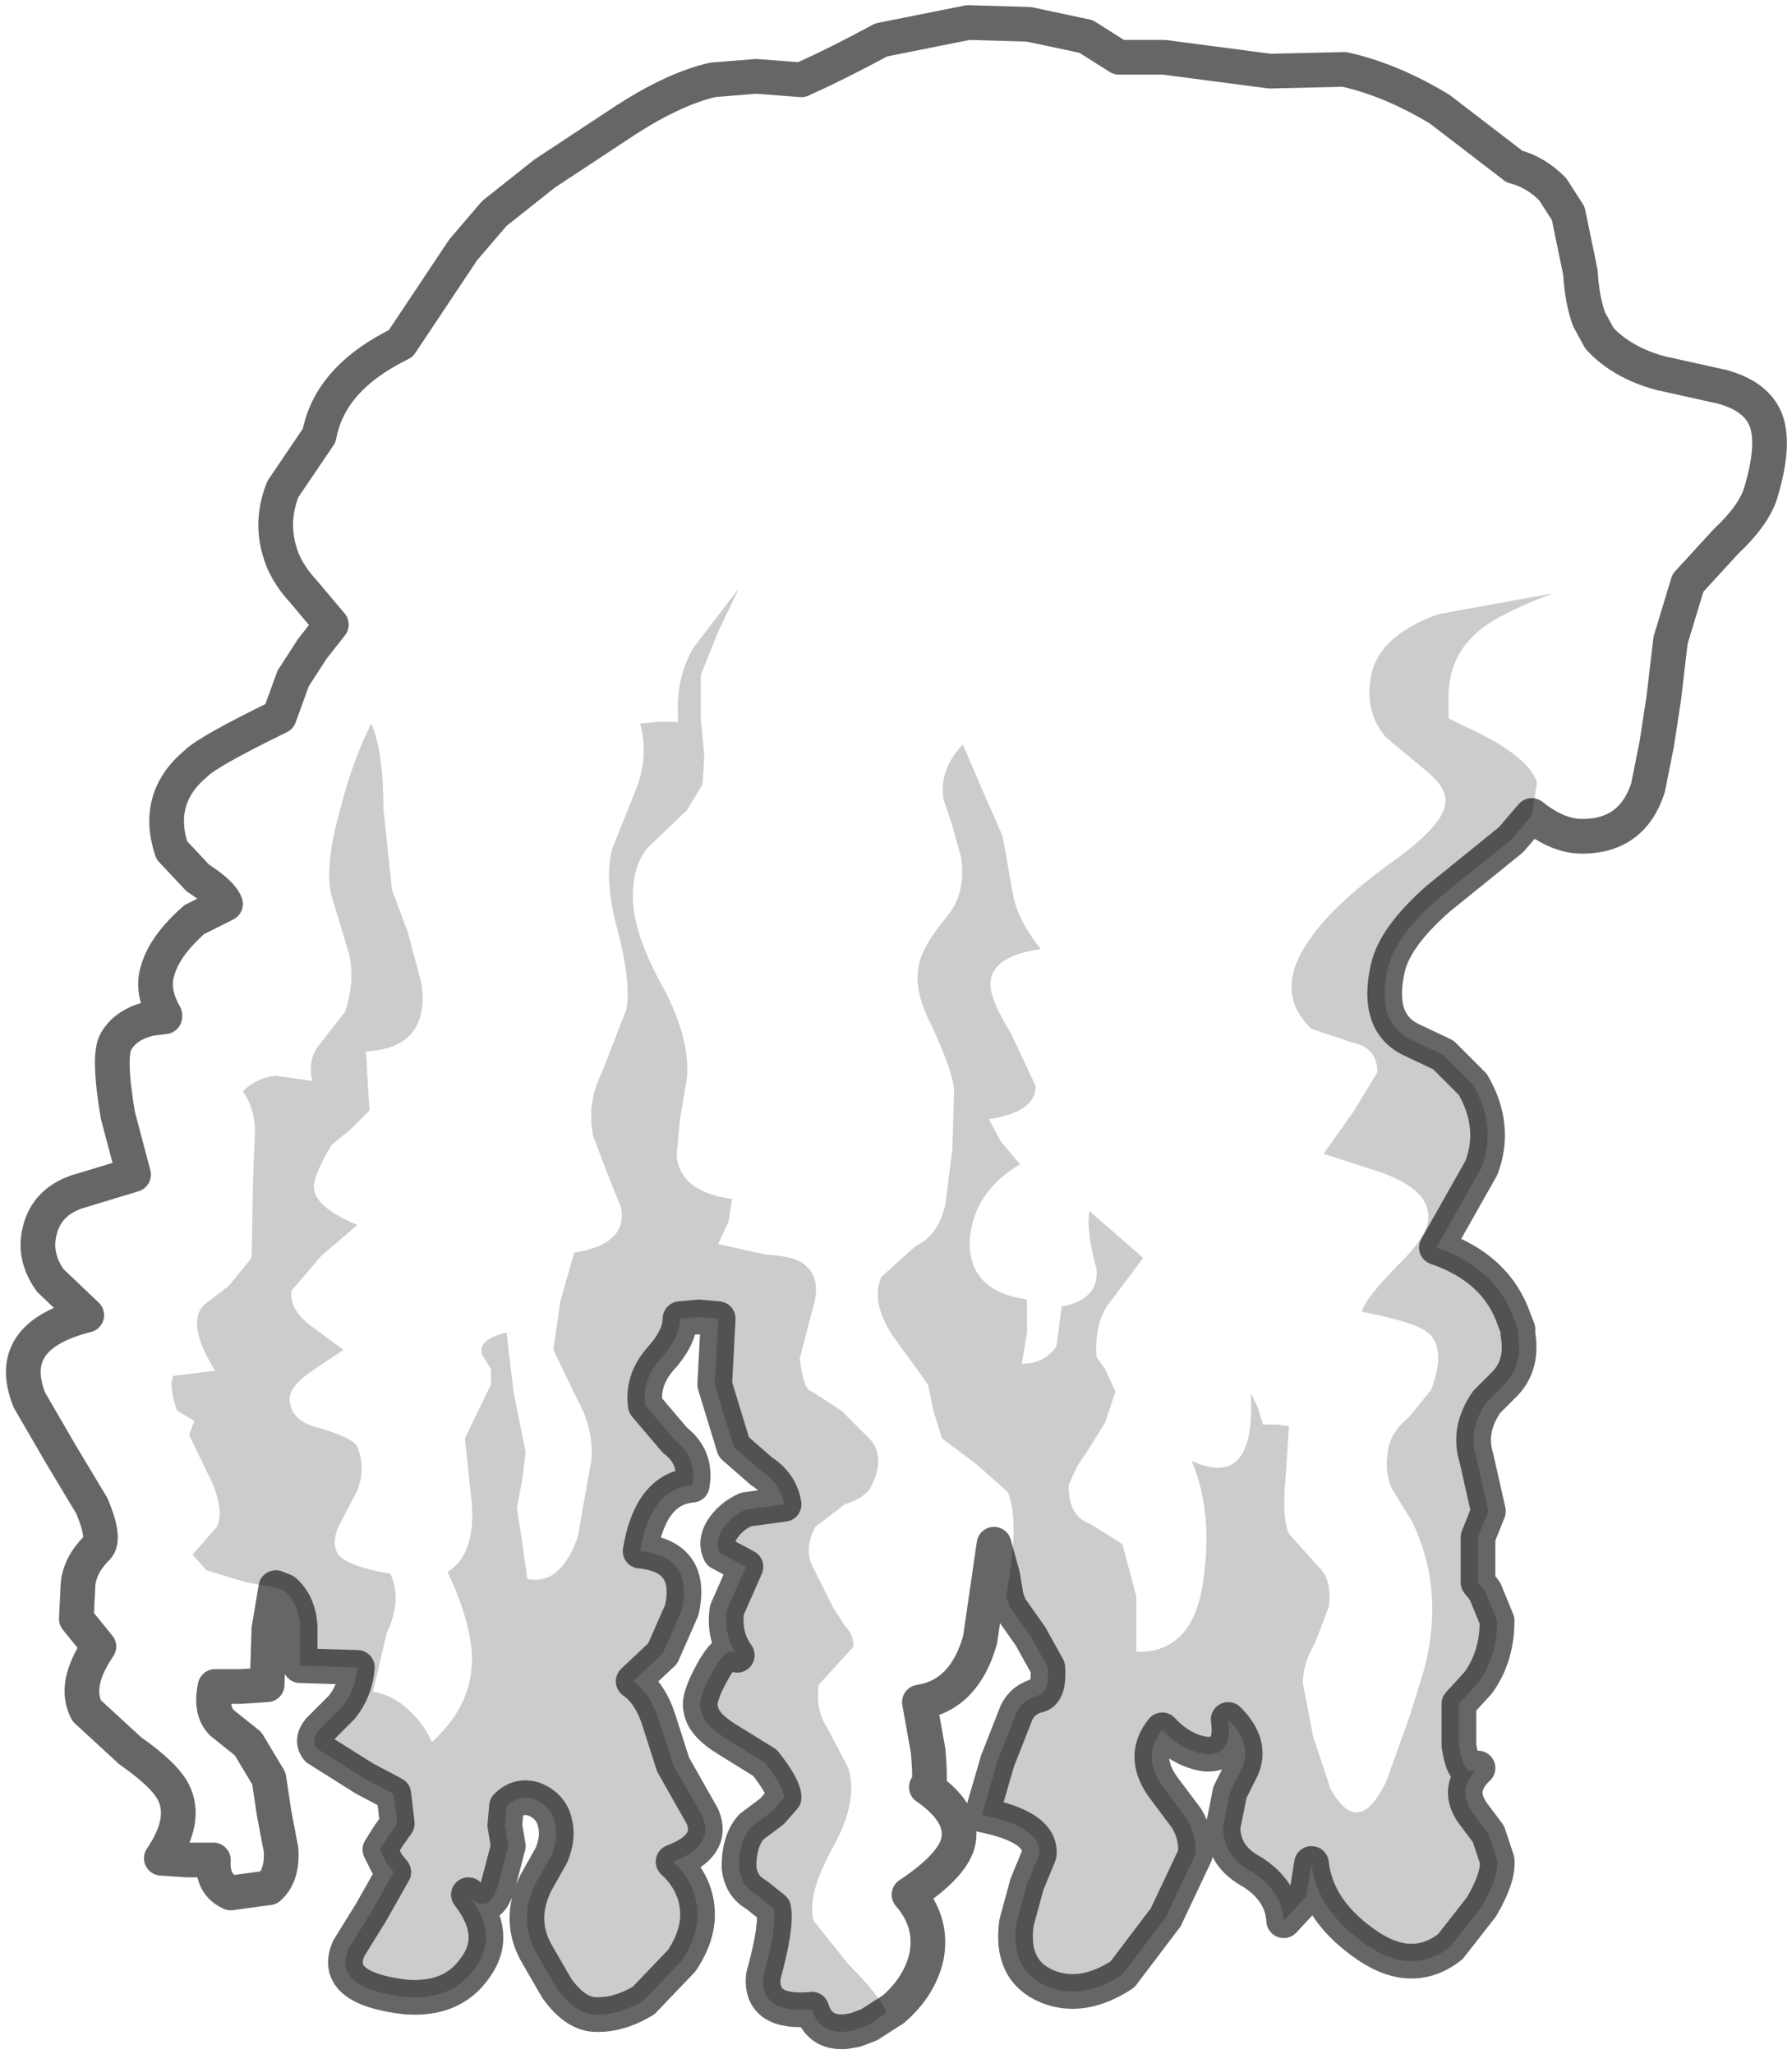 <?xml version="1.0" encoding="UTF-8" standalone="no"?>
<svg xmlns:xlink="http://www.w3.org/1999/xlink" height="59.2px" width="51.65px" xmlns="http://www.w3.org/2000/svg">
  <g transform="matrix(1.0, 0.0, 0.0, 1.0, 28.45, 17.6)">
    <path d="M-20.5 28.15 L-20.7 29.35 -20.75 30.95 -21.5 31.0 -22.25 31.0 Q-22.4 31.7 -22.05 32.05 L-21.3 32.65 -20.7 33.65 -20.55 34.65 -20.35 35.7 Q-20.3 36.45 -20.7 36.8 L-21.8 36.95 Q-22.35 36.7 -22.3 36.0 L-23.05 36.0 -23.8 35.95 Q-23.05 34.85 -23.45 34.05 -23.7 33.55 -24.7 32.85 L-25.95 31.7 Q-26.35 30.95 -25.6 29.85 L-26.25 29.05 -26.2 28.05 Q-26.15 27.5 -25.65 27.0 -25.4 26.75 -25.8 25.8 L-26.7 24.3 -27.6 22.75 Q-28.35 20.9 -25.95 20.3 L-27.0 19.3 Q-27.5 18.6 -27.3 17.85 -27.1 17.05 -26.25 16.75 L-24.6 16.25 -25.05 14.55 Q-25.35 12.8 -25.1 12.4 -24.8 11.9 -24.1 11.75 L-23.7 11.7 -23.7 11.65 Q-24.1 10.95 -23.9 10.35 -23.7 9.65 -22.85 8.9 L-21.95 8.45 Q-22.05 8.15 -22.75 7.7 L-23.5 6.9 Q-24.0 5.4 -22.8 4.4 -22.45 4.05 -20.4 3.05 L-20.0 1.95 -19.45 1.1 -18.9 0.4 -19.7 -0.55 Q-20.25 -1.15 -20.4 -1.75 -20.65 -2.6 -20.3 -3.5 L-19.25 -5.05 Q-18.95 -6.7 -16.9 -7.7 L-15.1 -10.4 -14.2 -11.45 -12.75 -12.6 -10.4 -14.15 Q-9.0 -15.05 -7.9 -15.3 L-6.65 -15.4 -5.35 -15.3 -5.25 -15.35 Q-4.35 -15.75 -3.05 -16.45 L-0.55 -16.95 1.2 -16.9 2.85 -16.55 3.8 -15.95 5.1 -15.95 8.15 -15.55 10.3 -15.6 Q11.65 -15.3 13.05 -14.45 L15.2 -12.8 Q15.8 -12.65 16.3 -12.15 L16.75 -11.45 17.05 -10.0 17.1 -9.75 Q17.15 -8.95 17.35 -8.4 L17.65 -7.85 Q18.3 -7.15 19.4 -6.85 L21.2 -6.45 Q22.1 -6.2 22.4 -5.6 22.75 -4.9 22.3 -3.4 22.1 -2.75 21.3 -2.0 L20.2 -0.8 19.7 0.85 19.5 2.55 19.3 3.85 19.05 5.1 Q18.6 6.5 17.15 6.5 16.45 6.5 15.7 5.9 L15.85 4.95 Q15.6 4.15 13.7 3.3 L13.3 3.1 13.3 3.05 13.3 2.5 Q13.3 1.35 14.1 0.65 14.6 0.15 16.3 -0.5 L13.0 0.1 Q11.2 0.75 11.05 2.0 10.9 2.95 11.5 3.65 L12.7 4.65 Q13.3 5.15 13.2 5.6 13.1 6.2 11.8 7.15 10.05 8.4 9.35 9.4 8.2 10.95 9.35 12.05 L10.55 12.45 Q11.25 12.6 11.25 13.3 L10.55 14.45 9.7 15.65 11.4 16.2 Q12.6 16.65 12.7 17.3 12.85 17.85 11.95 18.75 10.9 19.8 10.8 20.2 12.35 20.5 12.7 20.8 13.25 21.25 12.8 22.45 L12.15 23.25 Q11.6 23.7 11.55 24.25 11.45 24.9 11.7 25.35 L12.25 26.25 Q13.2 28.2 12.6 30.5 L12.2 31.8 11.5 33.75 Q10.7 35.4 9.9 33.95 L9.4 32.45 9.1 30.9 Q9.1 30.35 9.45 29.75 L9.85 28.7 Q9.95 27.9 9.55 27.55 L8.7 26.6 Q8.5 26.15 8.6 25.05 L8.7 23.5 8.35 23.45 7.95 23.45 7.8 22.95 7.6 22.55 Q7.75 25.35 5.9 24.5 6.5 25.95 6.25 27.8 6.0 30.05 4.3 30.0 L4.3 28.4 3.9 26.9 2.95 26.3 Q2.35 26.1 2.35 25.2 L2.6 24.65 2.9 24.2 3.4 23.4 3.7 22.5 3.4 21.85 3.15 21.5 Q3.1 20.6 3.45 20.05 L4.5 18.65 2.95 17.3 Q2.85 17.85 3.15 18.95 3.25 19.85 2.15 20.05 L2.0 21.2 Q1.65 21.7 1.0 21.7 L1.15 20.8 1.15 19.85 Q-0.55 19.6 -0.5 18.15 -0.4 16.75 0.95 15.95 L0.4 15.3 0.05 14.65 Q1.4 14.45 1.4 13.7 L0.7 12.2 Q0.05 11.15 0.1 10.7 0.15 9.95 1.55 9.75 0.9 8.95 0.75 8.2 L0.45 6.5 -0.1 5.25 -0.7 3.85 Q-1.4 4.6 -1.25 5.45 L-1.0 6.2 -0.75 7.1 Q-0.6 8.15 -1.15 8.8 -1.85 9.65 -1.95 10.15 -2.15 10.9 -1.6 11.95 -1.0 13.25 -0.95 13.8 L-1.0 15.5 -1.2 17.1 Q-1.4 18.0 -2.05 18.3 L-3.05 19.2 Q-3.35 19.9 -2.75 20.85 L-1.7 22.3 -1.55 23.05 -1.3 23.85 -0.3 24.6 0.6 25.4 Q0.95 26.25 0.55 28.4 L0.45 27.8 0.2 26.9 -0.2 29.65 Q-0.65 31.25 -1.95 31.45 L-1.7 32.85 Q-1.6 34.0 -1.75 33.9 -0.6 34.7 -0.85 35.55 -1.05 36.2 -2.25 37.0 -1.55 37.8 -1.75 38.8 -1.95 39.65 -2.7 40.3 L-3.4 40.75 -2.9 40.4 Q-3.1 39.9 -4.0 39.0 L-5.0 37.75 Q-5.2 37.0 -4.45 35.65 -3.7 34.3 -4.0 33.35 L-4.6 32.2 Q-4.95 31.7 -4.85 30.95 L-4.35 30.4 -3.85 29.85 Q-3.85 29.5 -4.1 29.25 L-4.45 28.7 -5.0 27.6 Q-5.3 27.05 -4.95 26.4 L-4.1 25.75 Q-3.45 25.55 -3.3 25.15 -2.95 24.4 -3.35 23.9 L-4.2 23.05 -5.05 22.5 Q-5.3 22.45 -5.4 21.55 L-5.05 20.2 Q-4.75 19.3 -5.2 18.9 -5.45 18.6 -6.4 18.55 L-7.75 18.25 -7.45 17.6 -7.35 16.95 Q-8.85 16.75 -8.95 15.7 L-8.85 14.65 -8.65 13.45 Q-8.55 12.25 -9.45 10.65 -10.3 9.05 -10.2 8.0 -10.15 7.15 -9.65 6.7 L-8.65 5.75 -8.2 5.0 -8.15 4.2 -8.25 3.1 -8.25 1.85 -7.75 0.6 -7.15 -0.65 -8.45 1.05 Q-9.0 1.95 -8.9 3.2 L-9.45 3.2 -10.0 3.25 Q-9.75 4.15 -10.1 5.1 L-10.8 6.85 Q-11.05 7.75 -10.65 9.2 -10.25 10.75 -10.4 11.5 L-11.1 13.3 Q-11.55 14.2 -11.35 15.15 L-10.95 16.2 -10.55 17.2 Q-10.35 18.25 -11.9 18.5 L-12.3 19.9 -12.5 21.3 -11.8 22.75 Q-11.35 23.55 -11.4 24.45 L-11.8 26.7 Q-12.3 28.1 -13.25 27.9 L-13.4 26.85 -13.55 25.85 -13.4 25.05 -13.3 24.25 -13.65 22.5 -13.85 20.8 Q-14.7 21.0 -14.55 21.45 L-14.3 21.85 -14.3 22.3 -15.05 23.85 -14.85 25.75 Q-14.75 27.2 -15.55 27.7 -14.8 29.3 -14.85 30.35 -14.9 31.6 -16.0 32.6 -16.25 32.05 -16.65 31.7 -17.1 31.25 -17.7 31.15 L-17.3 29.45 Q-16.85 28.5 -17.2 27.75 -18.4 27.55 -18.7 27.2 -18.9 26.9 -18.7 26.4 L-18.15 25.35 Q-17.9 24.7 -18.15 24.1 -18.25 23.85 -19.25 23.55 -20.1 23.35 -20.1 22.7 -20.1 22.35 -19.45 21.9 L-18.55 21.3 -19.5 20.6 Q-20.1 20.15 -20.05 19.6 L-19.2 18.6 -18.15 17.7 Q-19.35 17.2 -19.4 16.65 -19.45 16.35 -18.9 15.4 L-18.35 14.95 -17.8 14.4 -17.85 13.6 -17.9 12.7 Q-16.05 12.6 -16.3 10.75 L-16.7 9.25 -17.15 8.05 -17.4 5.7 Q-17.4 4.05 -17.75 3.25 -18.3 4.35 -18.65 5.75 -19.1 7.35 -18.9 8.2 L-18.4 9.85 Q-18.2 10.6 -18.5 11.55 L-19.2 12.45 Q-19.6 12.9 -19.45 13.55 L-20.5 13.4 Q-21.05 13.45 -21.45 13.85 -21.1 14.35 -21.1 15.0 L-21.15 16.2 -21.2 18.65 -21.85 19.45 -22.5 19.95 Q-23.15 20.45 -22.25 21.9 L-23.45 22.05 Q-23.6 22.3 -23.35 23.05 L-22.85 23.35 -23.0 23.75 -22.3 25.2 Q-22.0 26.0 -22.2 26.4 L-22.9 27.2 -22.5 27.65 -21.35 28.0 -20.5 28.15" fill="#ffffff" fill-opacity="0.0" fill-rule="evenodd" stroke="none"/>
    <path d="M-20.5 28.15 L-21.35 28.0 -22.5 27.65 -22.9 27.2 -22.2 26.4 Q-22.0 26.0 -22.3 25.2 L-23.0 23.75 -22.85 23.35 -23.35 23.05 Q-23.6 22.3 -23.45 22.05 L-22.25 21.9 Q-23.15 20.45 -22.5 19.95 L-21.85 19.45 -21.2 18.65 -21.15 16.2 -21.1 15.0 Q-21.1 14.35 -21.45 13.85 -21.05 13.45 -20.5 13.4 L-19.45 13.55 Q-19.6 12.9 -19.2 12.45 L-18.5 11.55 Q-18.2 10.6 -18.4 9.85 L-18.9 8.2 Q-19.1 7.35 -18.65 5.75 -18.3 4.35 -17.75 3.25 -17.4 4.05 -17.4 5.7 L-17.15 8.05 -16.7 9.25 -16.3 10.75 Q-16.05 12.6 -17.9 12.7 L-17.85 13.6 -17.8 14.4 -18.35 14.95 -18.9 15.4 Q-19.45 16.35 -19.4 16.65 -19.35 17.2 -18.15 17.7 L-19.2 18.6 -20.05 19.6 Q-20.1 20.15 -19.5 20.6 L-18.55 21.3 -19.45 21.9 Q-20.1 22.35 -20.1 22.7 -20.1 23.35 -19.25 23.55 -18.25 23.85 -18.15 24.1 -17.9 24.7 -18.15 25.35 L-18.7 26.4 Q-18.9 26.9 -18.7 27.2 -18.4 27.55 -17.2 27.75 -16.85 28.5 -17.3 29.45 L-17.7 31.15 Q-17.1 31.25 -16.65 31.7 -16.25 32.05 -16.0 32.6 -14.9 31.6 -14.85 30.35 -14.8 29.3 -15.55 27.7 -14.75 27.2 -14.85 25.75 L-15.05 23.85 -14.3 22.3 -14.3 21.85 -14.55 21.45 Q-14.7 21.0 -13.85 20.8 L-13.65 22.5 -13.3 24.25 -13.4 25.05 -13.55 25.85 -13.4 26.85 -13.25 27.9 Q-12.3 28.1 -11.8 26.7 L-11.4 24.45 Q-11.35 23.55 -11.8 22.75 L-12.5 21.3 -12.3 19.9 -11.9 18.5 Q-10.35 18.25 -10.55 17.2 L-10.95 16.2 -11.35 15.15 Q-11.55 14.2 -11.1 13.3 L-10.4 11.5 Q-10.25 10.75 -10.65 9.2 -11.05 7.75 -10.8 6.85 L-10.1 5.1 Q-9.75 4.15 -10.0 3.25 L-9.45 3.2 -8.9 3.2 Q-9.0 1.95 -8.45 1.05 L-7.15 -0.65 -7.75 0.6 -8.25 1.85 -8.25 3.1 -8.15 4.2 -8.2 5.0 -8.65 5.75 -9.65 6.7 Q-10.15 7.15 -10.2 8.0 -10.3 9.05 -9.45 10.65 -8.55 12.25 -8.65 13.45 L-8.85 14.65 -8.95 15.7 Q-8.85 16.75 -7.35 16.95 L-7.45 17.6 -7.75 18.25 -6.4 18.55 Q-5.45 18.6 -5.2 18.9 -4.75 19.3 -5.05 20.2 L-5.4 21.55 Q-5.3 22.45 -5.05 22.5 L-4.2 23.05 -3.35 23.9 Q-2.95 24.4 -3.3 25.15 -3.45 25.55 -4.1 25.75 L-4.95 26.4 Q-5.3 27.05 -5.0 27.6 L-4.45 28.7 -4.1 29.25 Q-3.85 29.5 -3.85 29.85 L-4.35 30.4 -4.85 30.95 Q-4.95 31.7 -4.6 32.2 L-4.0 33.35 Q-3.7 34.3 -4.45 35.65 -5.2 37.0 -5.0 37.75 L-4.0 39.0 Q-3.1 39.9 -2.9 40.4 L-3.4 40.75 -3.8 40.9 -4.1 40.95 -4.2 40.95 Q-4.85 40.95 -5.05 40.3 -6.55 40.45 -6.45 39.35 -6.05 37.9 -6.15 37.4 L-6.65 37.0 Q-7.1 36.75 -7.15 36.2 -7.15 35.45 -6.8 35.05 L-6.2 34.6 -5.85 34.2 Q-5.85 33.9 -6.4 33.2 L-7.45 32.55 Q-8.2 32.1 -8.25 31.65 -8.35 31.35 -7.9 30.55 -7.45 29.75 -7.2 30.1 -7.6 29.55 -7.5 28.8 L-6.95 27.55 -7.7 27.15 Q-7.85 26.85 -7.65 26.5 -7.4 26.1 -6.95 25.9 L-5.85 25.75 Q-5.95 25.15 -6.5 24.8 L-7.3 24.1 -7.85 22.3 -7.75 20.4 -8.3 20.35 -8.85 20.4 Q-8.85 20.95 -9.45 21.6 -9.95 22.2 -9.85 22.9 L-9.0 23.9 Q-8.35 24.4 -8.5 25.2 -9.7 25.3 -10.0 27.1 -8.45 27.25 -8.8 28.8 L-9.35 30.05 -10.2 30.85 Q-9.7 31.2 -9.45 32.0 L-9.05 33.25 -8.2 34.75 Q-7.85 35.6 -9.05 36.05 -8.4 36.65 -8.35 37.45 -8.3 38.15 -8.8 38.9 L-9.9 40.05 Q-10.65 40.5 -11.35 40.45 -11.9 40.4 -12.4 39.7 L-12.95 38.75 Q-13.55 37.75 -13.0 36.65 L-12.55 35.85 Q-12.35 35.35 -12.45 34.95 -12.55 34.45 -13.05 34.25 -13.5 34.1 -13.85 34.45 L-13.9 35.0 -13.8 35.6 -14.1 36.75 Q-14.4 37.65 -14.95 37.0 -14.05 38.15 -14.75 39.1 -15.4 40.05 -16.75 39.95 -18.9 39.7 -18.4 38.55 L-17.75 37.5 -17.1 36.35 -17.3 36.1 -17.5 35.7 -17.25 35.3 -17.0 34.95 -17.1 34.1 -17.95 33.65 -19.3 32.8 Q-19.5 32.55 -19.25 32.25 L-18.6 31.6 Q-18.2 31.1 -18.15 30.45 L-19.8 30.4 -19.8 29.25 Q-19.85 28.6 -20.25 28.25 L-20.5 28.15 M0.55 28.4 Q0.95 26.25 0.6 25.4 L-0.3 24.6 -1.3 23.85 -1.55 23.05 -1.7 22.3 -2.75 20.85 Q-3.35 19.9 -3.05 19.2 L-2.05 18.3 Q-1.4 18.0 -1.2 17.1 L-1.0 15.5 -0.95 13.8 Q-1.0 13.25 -1.6 11.95 -2.15 10.9 -1.95 10.15 -1.85 9.65 -1.15 8.8 -0.6 8.15 -0.75 7.1 L-1.0 6.2 -1.25 5.45 Q-1.4 4.6 -0.7 3.85 L-0.1 5.25 0.45 6.5 0.75 8.2 Q0.9 8.95 1.55 9.75 0.15 9.95 0.1 10.7 0.05 11.15 0.7 12.2 L1.4 13.7 Q1.4 14.45 0.05 14.65 L0.4 15.3 0.95 15.95 Q-0.4 16.75 -0.5 18.15 -0.55 19.6 1.15 19.85 L1.15 20.8 1.0 21.7 Q1.65 21.7 2.0 21.2 L2.15 20.05 Q3.25 19.85 3.15 18.95 2.85 17.85 2.95 17.3 L4.5 18.65 3.45 20.05 Q3.1 20.6 3.15 21.5 L3.4 21.85 3.7 22.5 3.4 23.4 2.9 24.2 2.6 24.65 2.35 25.2 Q2.35 26.1 2.95 26.3 L3.9 26.9 4.3 28.4 4.3 30.0 Q6.0 30.05 6.25 27.8 6.5 25.95 5.9 24.5 7.75 25.35 7.6 22.55 L7.8 22.95 7.95 23.45 8.35 23.45 8.7 23.5 8.6 25.05 Q8.5 26.15 8.7 26.6 L9.55 27.55 Q9.95 27.9 9.85 28.7 L9.45 29.75 Q9.1 30.35 9.1 30.9 L9.4 32.45 9.9 33.95 Q10.7 35.4 11.5 33.75 L12.2 31.8 12.6 30.5 Q13.2 28.2 12.25 26.25 L11.7 25.35 Q11.45 24.9 11.55 24.25 11.6 23.7 12.15 23.25 L12.8 22.45 Q13.25 21.25 12.7 20.8 12.35 20.5 10.8 20.2 10.9 19.8 11.95 18.75 12.85 17.85 12.7 17.3 12.6 16.65 11.4 16.2 L9.7 15.65 10.55 14.45 11.25 13.3 Q11.25 12.6 10.55 12.45 L9.35 12.05 Q8.2 10.95 9.35 9.4 10.05 8.4 11.8 7.15 13.1 6.2 13.2 5.6 13.3 5.15 12.7 4.65 L11.5 3.65 Q10.9 2.95 11.05 2.0 11.2 0.75 13.0 0.1 L16.3 -0.5 Q14.6 0.15 14.1 0.65 13.3 1.35 13.3 2.5 L13.3 3.05 13.3 3.1 13.7 3.3 Q15.6 4.15 15.85 4.95 L15.7 5.9 15.1 6.6 13.0 8.3 Q11.75 9.4 11.55 10.3 11.2 11.85 12.2 12.35 L13.15 12.8 14.0 13.65 Q14.7 14.85 14.25 16.05 L12.95 18.35 Q14.7 18.95 15.2 20.45 L15.3 20.7 15.3 20.85 Q15.45 21.7 14.95 22.25 L14.4 22.8 Q13.85 23.6 14.1 24.4 L14.45 25.95 14.15 26.7 14.15 26.75 14.15 28.0 14.35 28.25 14.7 29.1 Q14.7 30.15 14.15 30.9 L13.6 31.5 13.6 32.7 Q13.75 33.7 14.15 33.35 13.5 33.95 14.0 34.65 L14.45 35.25 14.7 36.0 Q14.75 36.5 14.25 37.35 L13.35 38.5 Q12.2 39.4 10.8 38.35 9.5 37.4 9.35 36.1 L9.2 37.05 8.55 37.75 Q8.5 36.9 7.65 36.35 6.8 35.9 6.8 35.05 L7.0 34.05 7.35 33.35 Q7.65 32.65 6.95 31.95 7.1 33.0 6.3 32.95 5.6 32.85 5.05 32.25 4.4 33.05 5.15 34.0 L5.75 34.8 Q6.05 35.3 6.0 35.85 L5.15 37.65 3.9 39.3 Q2.75 40.05 1.75 39.65 0.65 39.2 0.85 37.8 L1.15 36.7 1.5 35.85 Q1.6 35.05 -0.15 34.7 L0.3 33.15 0.85 31.75 Q1.05 31.35 1.5 31.25 1.8 31.15 1.75 30.45 L1.25 29.55 0.65 28.7 0.6 28.55 0.55 28.45 0.55 28.4" fill="#000000" fill-opacity="0.2" fill-rule="evenodd" stroke="none"/>
    <path d="M15.7 5.9 Q16.45 6.5 17.15 6.5 18.6 6.5 19.05 5.1 L19.3 3.85 19.5 2.55 19.7 0.85 20.2 -0.8 21.3 -2.0 Q22.1 -2.75 22.3 -3.4 22.75 -4.9 22.4 -5.6 22.1 -6.2 21.2 -6.45 L19.4 -6.85 Q18.3 -7.15 17.65 -7.85 L17.35 -8.4 Q17.15 -8.95 17.1 -9.75 L17.05 -10.0 16.75 -11.45 16.3 -12.15 Q15.8 -12.65 15.2 -12.8 L13.05 -14.45 Q11.65 -15.3 10.3 -15.6 L8.15 -15.55 5.1 -15.95 3.8 -15.95 2.85 -16.55 1.2 -16.9 -0.55 -16.95 -3.05 -16.45 Q-4.35 -15.75 -5.25 -15.35 L-5.35 -15.3 -6.65 -15.4 -7.9 -15.3 Q-9.0 -15.05 -10.4 -14.15 L-12.75 -12.6 -14.2 -11.45 -15.1 -10.4 -16.9 -7.7 Q-18.95 -6.7 -19.25 -5.05 L-20.3 -3.5 Q-20.65 -2.6 -20.4 -1.75 -20.25 -1.15 -19.7 -0.55 L-18.9 0.4 -19.45 1.1 -20.0 1.95 -20.4 3.05 Q-22.45 4.05 -22.8 4.4 -24.0 5.4 -23.5 6.9 L-22.75 7.7 Q-22.05 8.15 -21.95 8.45 L-22.85 8.9 Q-23.7 9.65 -23.9 10.35 -24.1 10.95 -23.7 11.65 L-23.7 11.7 -24.1 11.75 Q-24.8 11.9 -25.1 12.4 -25.35 12.8 -25.05 14.55 L-24.6 16.25 -26.25 16.75 Q-27.1 17.05 -27.3 17.85 -27.5 18.6 -27.0 19.3 L-25.95 20.3 Q-28.35 20.9 -27.6 22.75 L-26.7 24.3 -25.8 25.8 Q-25.4 26.75 -25.65 27.0 -26.15 27.5 -26.2 28.05 L-26.25 29.05 -25.6 29.85 Q-26.35 30.95 -25.95 31.7 L-24.7 32.85 Q-23.7 33.55 -23.45 34.05 -23.05 34.85 -23.8 35.95 L-23.05 36.0 -22.3 36.0 Q-22.35 36.7 -21.8 36.95 L-20.7 36.8 Q-20.3 36.45 -20.35 35.7 L-20.55 34.65 -20.7 33.65 -21.3 32.65 -22.05 32.05 Q-22.4 31.7 -22.25 31.0 L-21.5 31.0 -20.75 30.95 -20.7 29.35 -20.5 28.15 -20.25 28.25 Q-19.85 28.6 -19.8 29.25 L-19.8 30.4 -18.15 30.45 Q-18.2 31.1 -18.6 31.6 L-19.25 32.25 Q-19.5 32.55 -19.3 32.8 L-17.95 33.65 -17.1 34.1 -17.0 34.95 -17.25 35.3 -17.5 35.7 -17.3 36.1 -17.1 36.35 -17.75 37.5 -18.4 38.55 Q-18.9 39.7 -16.75 39.95 -15.4 40.05 -14.75 39.1 -14.05 38.15 -14.95 37.0 -14.4 37.65 -14.1 36.75 L-13.8 35.6 -13.9 35.0 -13.85 34.45 Q-13.5 34.1 -13.05 34.25 -12.55 34.45 -12.45 34.95 -12.35 35.35 -12.55 35.85 L-13.0 36.65 Q-13.55 37.75 -12.95 38.75 L-12.4 39.7 Q-11.9 40.4 -11.35 40.45 -10.65 40.5 -9.9 40.05 L-8.8 38.9 Q-8.3 38.15 -8.35 37.45 -8.4 36.65 -9.05 36.05 -7.85 35.6 -8.2 34.75 L-9.05 33.25 -9.45 32.0 Q-9.7 31.2 -10.2 30.85 L-9.35 30.05 -8.8 28.8 Q-8.45 27.25 -10.0 27.1 -9.7 25.3 -8.5 25.2 -8.35 24.4 -9.0 23.9 L-9.85 22.9 Q-9.95 22.2 -9.45 21.6 -8.85 20.95 -8.85 20.4 L-8.3 20.35 -7.75 20.4 -7.85 22.3 -7.3 24.1 -6.5 24.8 Q-5.95 25.15 -5.85 25.75 L-6.95 25.9 Q-7.4 26.1 -7.65 26.5 -7.85 26.85 -7.7 27.15 L-6.95 27.55 -7.5 28.8 Q-7.6 29.55 -7.2 30.1 -7.45 29.75 -7.9 30.55 -8.35 31.35 -8.25 31.65 -8.2 32.1 -7.45 32.55 L-6.4 33.2 Q-5.85 33.9 -5.85 34.2 L-6.2 34.6 -6.8 35.05 Q-7.15 35.45 -7.15 36.2 -7.1 36.75 -6.65 37.0 L-6.15 37.4 Q-6.05 37.9 -6.45 39.35 -6.55 40.45 -5.05 40.3 -4.85 40.95 -4.2 40.95 L-4.1 40.95 -3.8 40.9 -3.4 40.75 -2.7 40.3 Q-1.95 39.65 -1.75 38.8 -1.55 37.8 -2.25 37.0 -1.05 36.2 -0.85 35.55 -0.6 34.7 -1.75 33.9 -1.6 34.0 -1.7 32.85 L-1.95 31.45 Q-0.65 31.25 -0.2 29.65 L0.2 26.9 0.45 27.8 0.55 28.4 0.55 28.45 0.6 28.55 0.65 28.7 1.25 29.55 1.75 30.45 Q1.8 31.15 1.5 31.25 1.05 31.35 0.85 31.75 L0.3 33.15 -0.15 34.7 Q1.6 35.05 1.5 35.85 L1.15 36.7 0.85 37.8 Q0.65 39.2 1.75 39.65 2.75 40.05 3.9 39.3 L5.15 37.65 6.0 35.85 Q6.05 35.3 5.75 34.8 L5.15 34.0 Q4.4 33.05 5.05 32.25 5.6 32.85 6.3 32.95 7.1 33.0 6.95 31.95 7.65 32.65 7.35 33.35 L7.0 34.05 6.8 35.05 Q6.8 35.9 7.65 36.35 8.5 36.9 8.55 37.75 L9.2 37.05 9.35 36.1 Q9.5 37.4 10.8 38.35 12.2 39.4 13.35 38.5 L14.25 37.35 Q14.75 36.5 14.7 36.0 L14.45 35.25 14.0 34.65 Q13.5 33.95 14.15 33.35 13.75 33.7 13.6 32.7 L13.6 31.5 14.15 30.9 Q14.7 30.15 14.7 29.1 L14.35 28.25 14.15 28.0 14.15 26.75 14.15 26.7 14.45 25.95 14.1 24.4 Q13.85 23.6 14.4 22.8 L14.95 22.25 Q15.45 21.7 15.3 20.85 L15.3 20.7 15.2 20.45 Q14.7 18.95 12.95 18.35 L14.25 16.05 Q14.7 14.85 14.0 13.65 L13.15 12.8 12.2 12.35 Q11.2 11.85 11.55 10.3 11.75 9.4 13.0 8.3 L15.1 6.6 15.7 5.9 Z" fill="none" stroke="#000000" stroke-linecap="square" stroke-linejoin="round" stroke-opacity="0.6" stroke-width="1.0"/>
  </g>
</svg>
